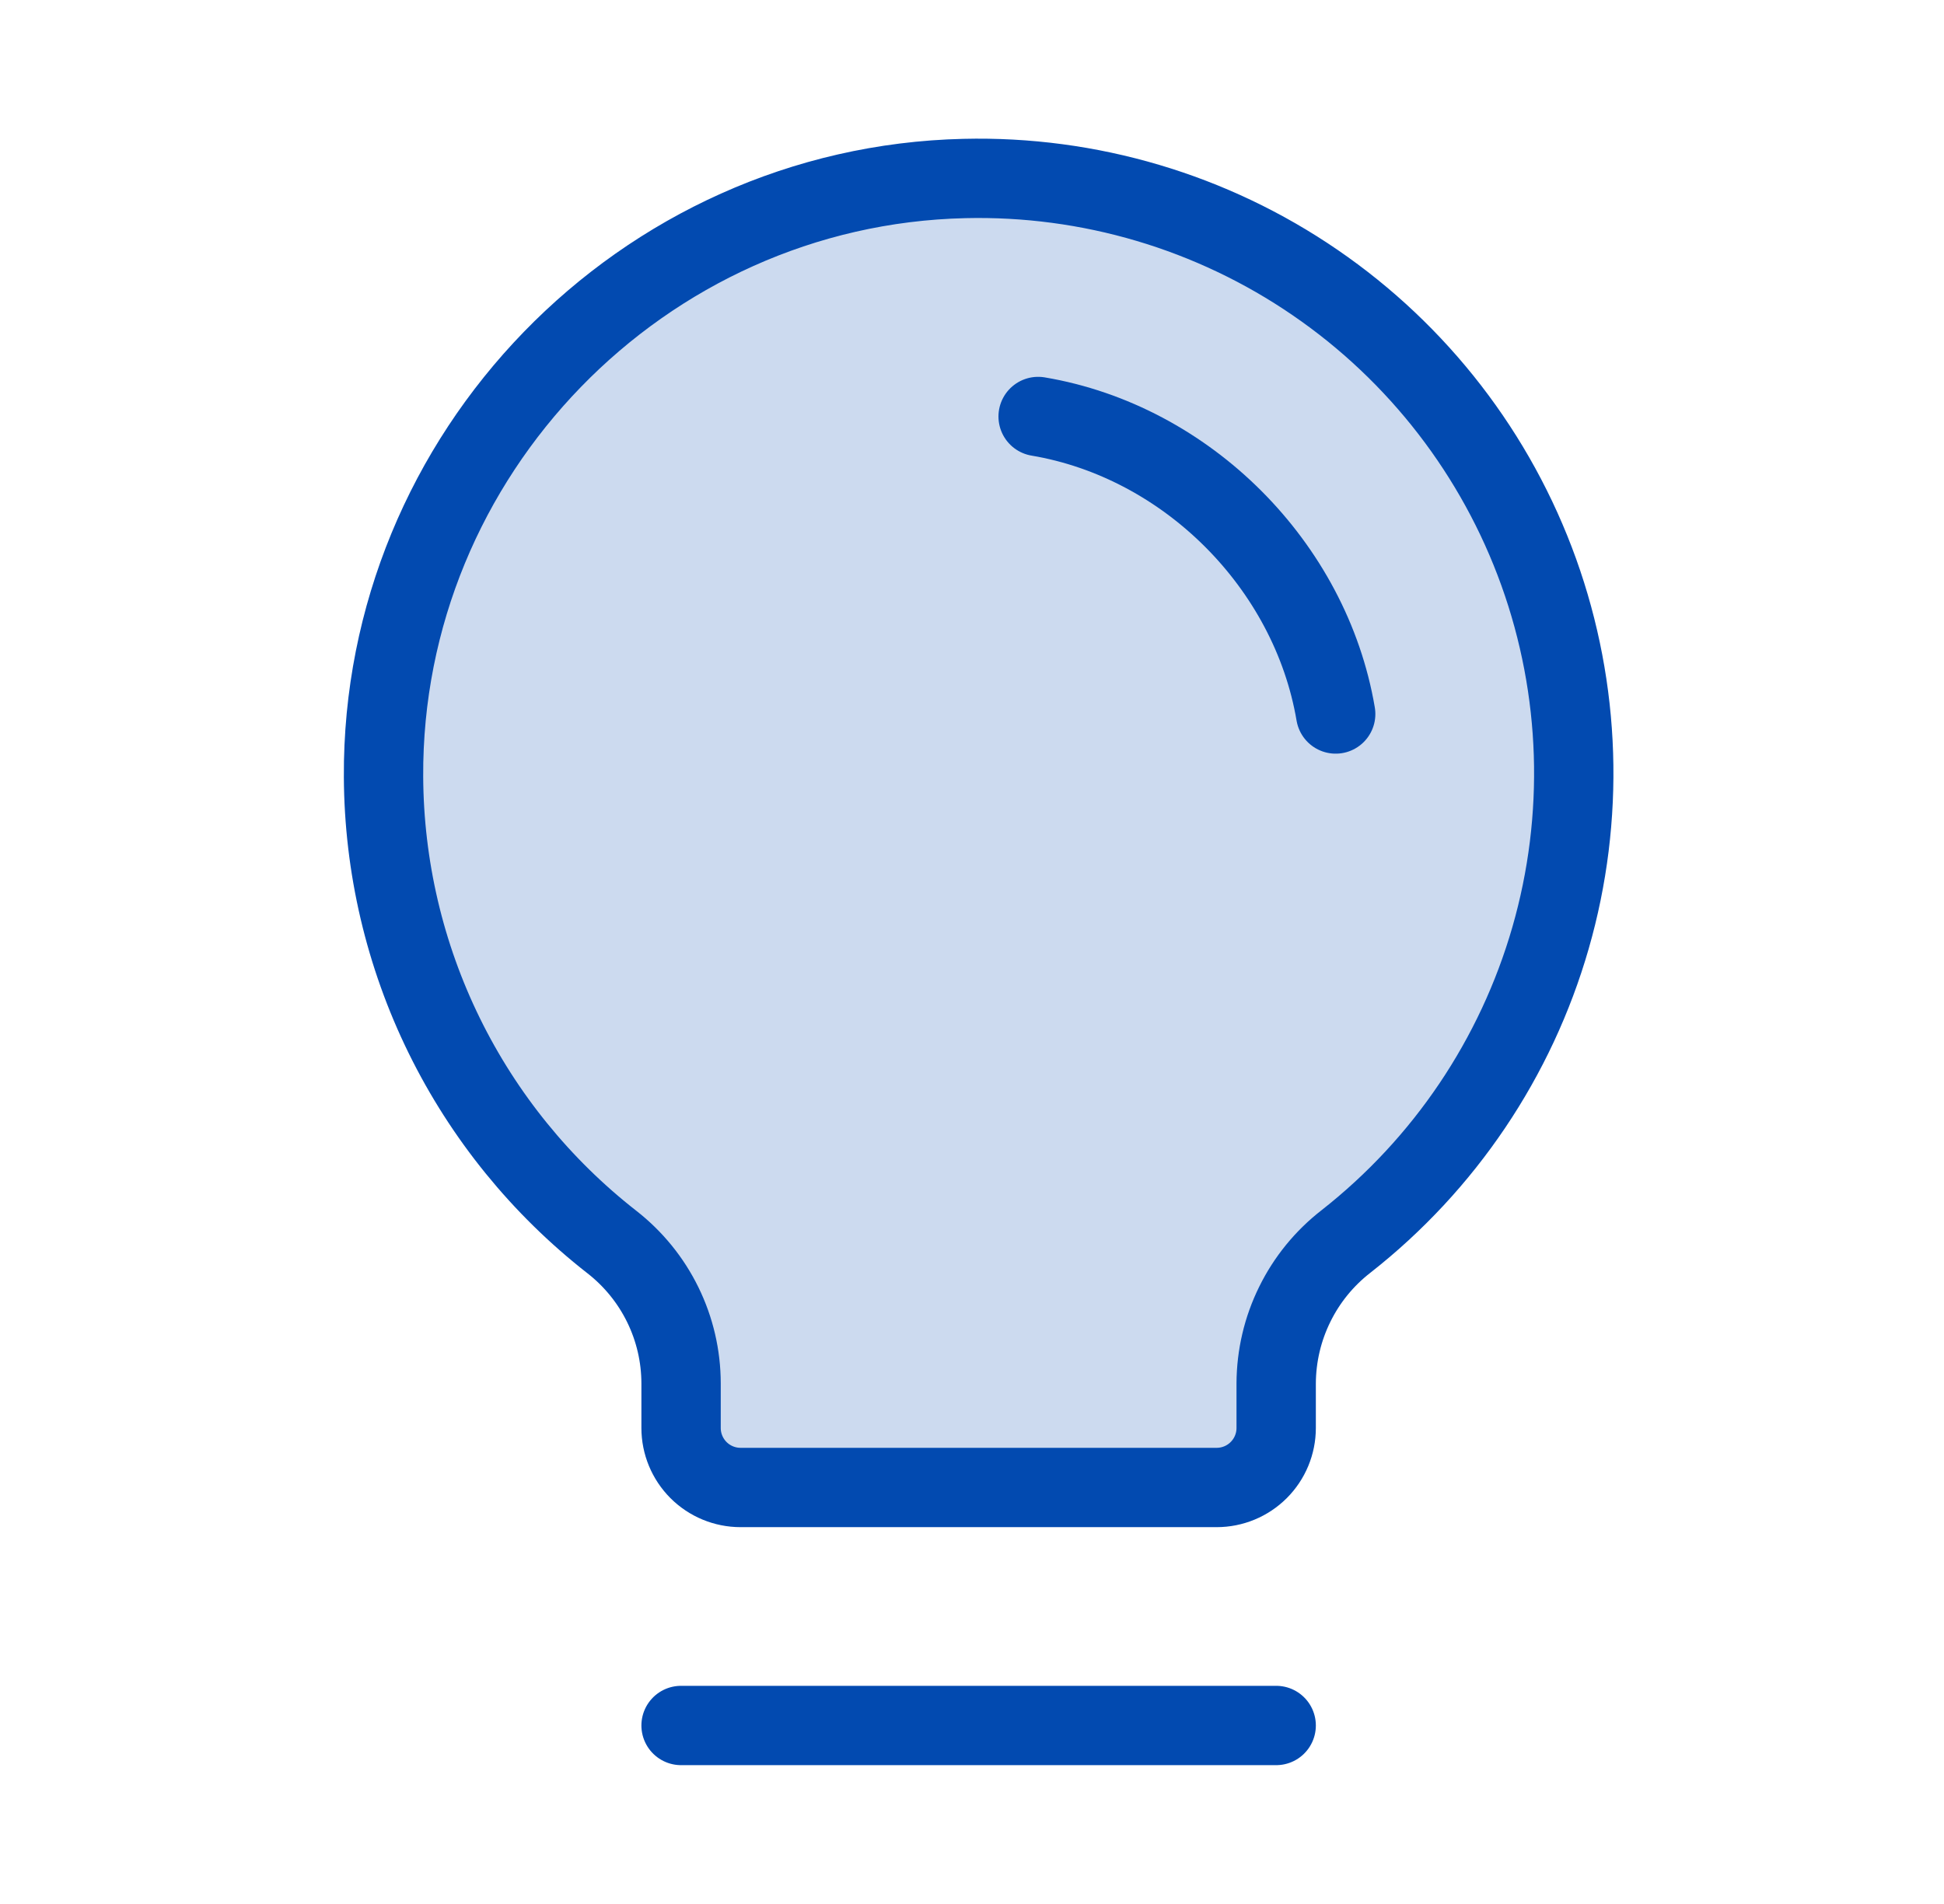 <svg width="49" height="48" viewBox="0 0 49 48" fill="none" xmlns="http://www.w3.org/2000/svg">
<g clip-path="url(#clip0_12_604)">
<path opacity="0.2" d="M15.423 31.312C13.64 29.919 12.195 28.14 11.198 26.109C10.201 24.078 9.678 21.847 9.667 19.584C9.622 11.454 16.177 4.688 24.305 4.5C27.455 4.424 30.549 5.341 33.148 7.123C35.747 8.904 37.719 11.459 38.785 14.424C39.85 17.389 39.954 20.615 39.083 23.643C38.212 26.671 36.409 29.348 33.931 31.294C33.384 31.718 32.941 32.26 32.636 32.881C32.33 33.501 32.17 34.183 32.167 34.875V36C32.167 36.398 32.009 36.779 31.727 37.061C31.446 37.342 31.064 37.5 30.667 37.5H18.667C18.269 37.5 17.887 37.342 17.606 37.061C17.325 36.779 17.167 36.398 17.167 36V34.875C17.166 34.188 17.009 33.51 16.706 32.892C16.404 32.275 15.965 31.735 15.423 31.312Z" fill="#024AB0"/>
<path d="M17.167 43.5H32.167" stroke="#024AB0" stroke-width="2" stroke-linecap="round" stroke-linejoin="round"/>
<path d="M15.423 31.312C13.64 29.919 12.195 28.14 11.198 26.109C10.201 24.078 9.678 21.847 9.667 19.584C9.622 11.454 16.177 4.688 24.305 4.5C27.455 4.424 30.549 5.341 33.148 7.123C35.747 8.904 37.719 11.459 38.785 14.424C39.85 17.389 39.954 20.615 39.083 23.643C38.212 26.671 36.409 29.348 33.931 31.294C33.384 31.718 32.941 32.26 32.636 32.881C32.33 33.501 32.17 34.183 32.167 34.875V36C32.167 36.398 32.009 36.779 31.727 37.061C31.446 37.342 31.064 37.5 30.667 37.5H18.667C18.269 37.5 17.887 37.342 17.606 37.061C17.325 36.779 17.167 36.398 17.167 36V34.875C17.166 34.188 17.009 33.51 16.706 32.892C16.404 32.275 15.965 31.735 15.423 31.312Z" stroke="#024AB0" stroke-width="2" stroke-linecap="round" stroke-linejoin="round"/>
<path d="M26.167 10.5C29.917 11.132 33.031 14.25 33.667 18" stroke="#024AB0" stroke-width="2" stroke-linecap="round" stroke-linejoin="round"/>
</g>
<defs>
<clipPath id="clip0_12_604">
<rect width="48" height="48" fill="white" transform="translate(0.667)"/>
</clipPath>
</defs>
</svg>
